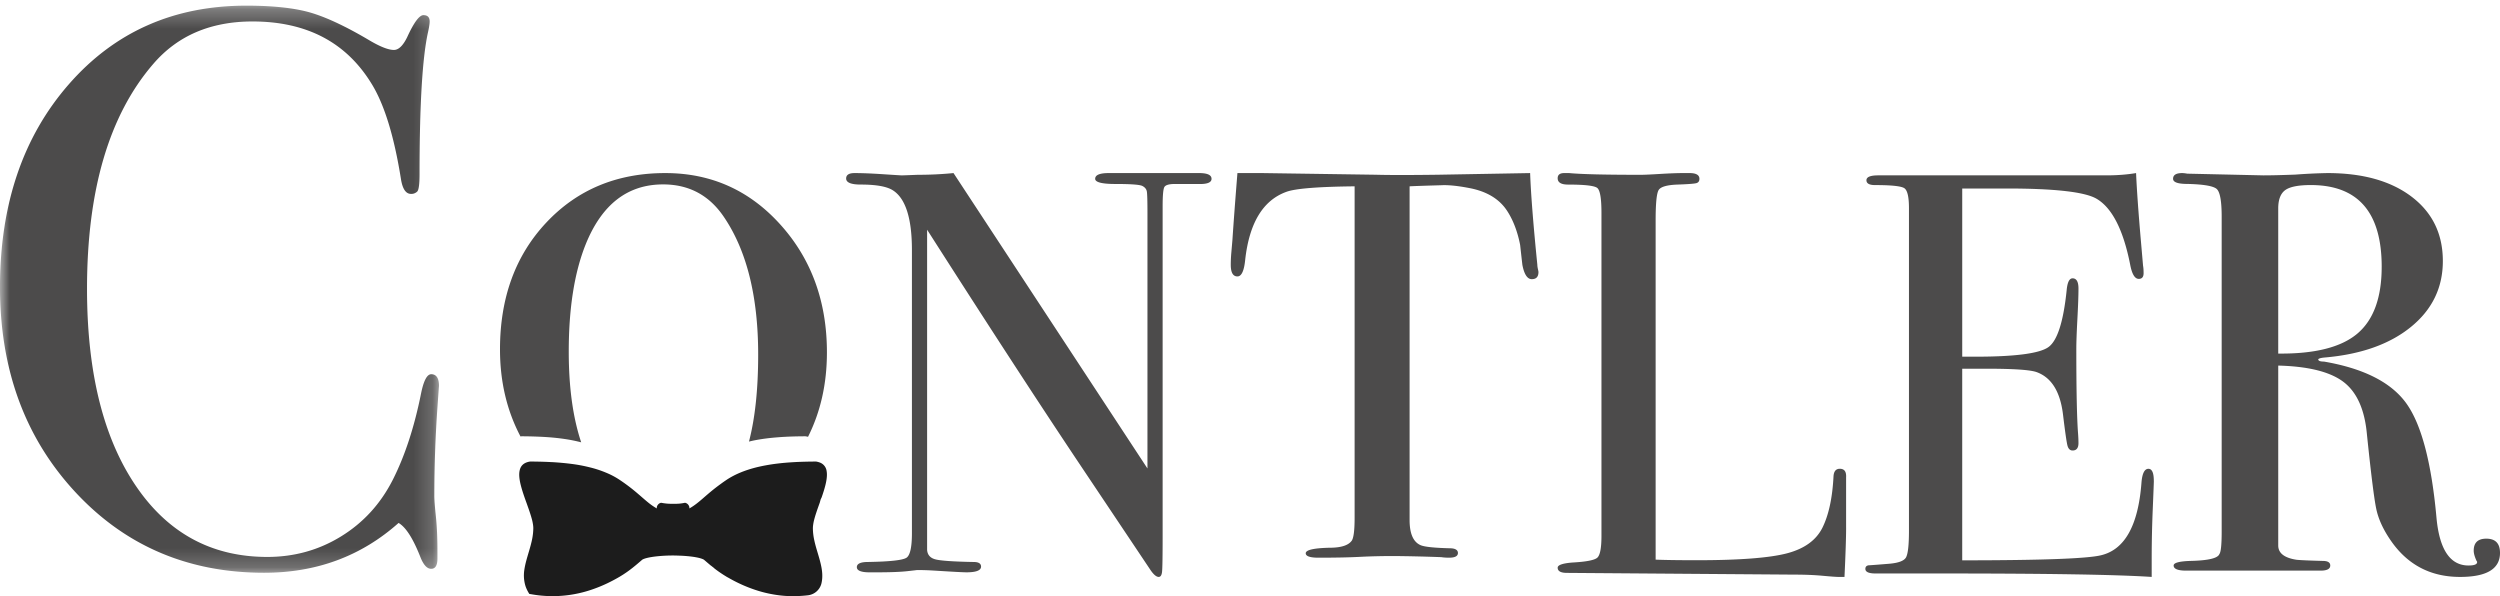 <svg xmlns="http://www.w3.org/2000/svg" xmlns:xlink="http://www.w3.org/1999/xlink" width="130" height="31" viewBox="0 0 130 31">
    <defs>
        <path id="a" d="M0 .294h22.828v29.49H0z"/>
    </defs>
    <g fill="none" fill-rule="evenodd">
        <path fill="#1C1C1C" d="M40.292 30.923a5.723 5.723 0 0 0 1.104.075 6.543 6.543 0 0 0 .606-.042.82.82 0 0 0 .707-.595c.095-.376.043-.75-.054-1.13a6.523 6.523 0 0 0-.058-.217c-.065-.23-.141-.465-.203-.703a5.633 5.633 0 0 1-.052-.22 3.02 3.02 0 0 1-.072-.625l.001-.043c.005-.09.02-.19.042-.299.065-.29.189-.634.315-.986l.047-.17.052-.108c.178-.513.324-1.017.256-1.373v-.002a.548.548 0 0 0-.386-.445.947.947 0 0 0-.163-.04l-.11.001c-.297.002-.6.01-.904.023-.115.006-.229.013-.344.021-.414.029-.829.075-1.23.148a9.364 9.364 0 0 0-.424.087c-.607.145-1.175.359-1.654.681-.103.07-.198.136-.287.202-.801.579-1.093.969-1.633 1.276a.248.248 0 0 0-.037-.159.28.28 0 0 0-.19-.136c-.194.04-.345.056-.54.053h-.08a2.8 2.8 0 0 1-.62-.053c-.13.018-.242.156-.228.287.003.012.006.04 0 .008a3.284 3.284 0 0 1-.427-.292 7.558 7.558 0 0 1-.159-.132c-.133-.112-.27-.235-.43-.37a9.568 9.568 0 0 0-.903-.684 3.99 3.99 0 0 0-.702-.375 5.57 5.57 0 0 0-.855-.282 8.026 8.026 0 0 0-.974-.183c-.313-.04-.63-.068-.947-.088l-.3-.014a25.336 25.336 0 0 0-.854-.019h-.034c-.341.05-.502.229-.55.485-.038.192-.012.428.048.685.017.07.036.144.057.217.063.222.144.454.226.684.025.067.05.135.073.203.07.196.137.388.191.567.022.075.043.146.06.215.036.152.059.29.059.41a3.115 3.115 0 0 1-.064.584c-.079.386-.21.758-.307 1.125-.04.152-.073.301-.095.451a1.892 1.892 0 0 0 .055.835c.045.14.112.282.205.423l.135.022a6.216 6.216 0 0 0 1.602.071 6.327 6.327 0 0 0 1.63-.36c.47-.167.913-.384 1.33-.628.495-.293.845-.601 1.172-.883.067-.044.185-.08.336-.113.114-.023.247-.044.39-.06a7.873 7.873 0 0 1 1.105-.043c.101.004.203.007.303.013.286.018.556.05.762.095.094.02.173.044.235.069a.473.473 0 0 1 .08.039c.119.101.24.207.37.314l.002-.002.164.129-.004.003c.17.132.36.266.573.397.023.013.044.027.067.042l.12.066a7.698 7.698 0 0 0 .743.375 7.353 7.353 0 0 0 .827.305c.266.08.541.143.824.188"/>
        <path fill="#4C4B4B" d="M27.148 22.687h.034a23.09 23.09 0 0 1 1.166.037c.353.022.67.054.969.097a7.968 7.968 0 0 1 .905.18c-.432-1.295-.647-2.866-.647-4.715 0-2.247.291-4.101.874-5.564.838-2.089 2.181-3.133 4.032-3.133 1.344 0 2.396.562 3.157 1.685 1.191 1.75 1.787 4.138 1.787 7.168 0 1.793-.16 3.299-.478 4.52.09-.021.18-.043.27-.061.385-.076.798-.13 1.263-.164.116-.01.231-.017.347-.023.276-.015.574-.023.914-.026.053 0 .117-.006.177.004.033.006.067.013.1.021.654-1.305.982-2.767.982-4.388 0-2.638-.805-4.852-2.415-6.641C38.975 9.894 36.978 9 34.595 9c-2.51 0-4.57.856-6.18 2.566C26.805 13.277 26 15.477 26 18.168c0 1.678.357 3.186 1.066 4.528l.02-.004a.394.394 0 0 1 .062-.005M63 9.298c0 .2-.244.289-.73.269H61.1c-.312 0-.497.055-.555.164-.059.109-.088.442-.088.997v17.157c0 1.053-.01 1.669-.03 1.847-.019.179-.077.268-.174.268-.117 0-.252-.11-.408-.33l-3.735-5.582c-2.166-3.242-4.799-7.29-7.9-12.142v16.652c.019.258.166.423.442.492.276.07.936.115 1.98.134.255 0 .383.08.383.24 0 .198-.253.297-.76.297-.175 0-.73-.03-1.665-.089a14.29 14.29 0 0 0-.907-.03c.02 0-.15.02-.511.06-.361.04-.912.06-1.652.06h-.292c-.449 0-.672-.09-.672-.27 0-.179.194-.269.584-.269 1.15-.02 1.817-.094 2.002-.224.185-.128.278-.552.278-1.269V13.002c0-1.652-.331-2.688-.993-3.107-.313-.199-.868-.298-1.667-.298-.507 0-.76-.105-.76-.315 0-.188.146-.282.439-.282.39 0 .886.02 1.49.06.604.04.926.06.965.06.058 0 .331-.01.818-.03.644 0 1.267-.03 1.871-.09l10.085 15.361V11.088c0-.616-.01-.989-.03-1.119-.02-.129-.097-.228-.233-.298-.137-.07-.605-.104-1.403-.104-.702 0-1.053-.09-1.053-.269 0-.198.234-.298.702-.298H62.357c.428 0 .643.1.643.298M80 14.144c0 .249-.116.373-.347.373-.23 0-.395-.249-.49-.747-.04-.345-.078-.69-.116-1.034-.135-.69-.357-1.274-.665-1.753-.404-.632-1.068-1.035-1.992-1.207-.597-.115-1.079-.163-1.444-.144-.905.026-1.454.045-1.647.057v17.355c0 .69.183 1.122.549 1.295.193.096.732.154 1.618.173.23.018.346.1.346.244 0 .163-.154.244-.462.244-.154 0-.289-.01-.404-.028a86.033 86.033 0 0 0-2.455-.058c-.636 0-1.232.014-1.79.043-.56.029-1.271.043-2.138.043-.443 0-.665-.077-.665-.23 0-.173.415-.269 1.243-.288.596 0 .982-.124 1.155-.374.096-.153.144-.547.144-1.18V9.689c-1.906.02-3.09.115-3.552.288-1.213.44-1.926 1.62-2.138 3.534-.057.575-.192.863-.403.863-.232 0-.347-.201-.347-.604 0-.21.01-.421.029-.632l.057-.661c.058-.88.145-2.04.26-3.477h1.3l5.892.086c.693.02 1.77.02 3.234 0L79.567 9c.038 1.073.163 2.663.375 4.77 0 .058.01.13.029.216.02.086.029.139.029.158M95.998 27.427c0 .519-.028 1.376-.085 2.573H95.6c-.114 0-.39-.02-.825-.06-.435-.04-.928-.06-1.477-.06l-11.816-.09c-.322 0-.483-.09-.483-.269 0-.14.256-.229.768-.27.72-.039 1.153-.124 1.295-.253.142-.13.214-.504.214-1.122V11.064c0-.738-.072-1.166-.214-1.287-.142-.12-.65-.179-1.522-.179-.361 0-.541-.11-.541-.33 0-.179.114-.268.341-.268h.256c.627.06 1.87.09 3.729.09.17 0 .502-.015.995-.045.494-.03.902-.045 1.224-.045h.314c.34 0 .512.1.512.3 0 .118-.053.193-.157.223-.104.03-.431.056-.982.075-.55.02-.877.115-.981.284-.105.17-.157.693-.157 1.57v17.65c.512.02 1.224.03 2.135.03 2.22 0 3.785-.12 4.695-.359.911-.239 1.527-.688 1.85-1.346.323-.658.513-1.545.57-2.663.017-.258.126-.388.327-.388.237 0 .346.15.327.449v2.602zM112 25.003c0 .079-.019.565-.056 1.457a60.859 60.859 0 0 0-.056 2.558V30c-1.828-.12-5.448-.179-10.858-.179H97.53c-.354 0-.531-.08-.531-.239 0-.106.056-.169.168-.186.055 0 .41-.027 1.063-.08.485-.04.779-.15.881-.328.103-.18.155-.647.155-1.403V10.818c0-.577-.08-.92-.238-1.03-.159-.109-.667-.164-1.526-.164-.298 0-.447-.084-.447-.252 0-.169.205-.253.616-.253h11.865c.56 0 1.073-.04 1.54-.119.037.852.121 2.033.252 3.54l.111 1.278c.019.1.028.229.028.387 0 .198-.084.297-.251.297-.206 0-.355-.249-.448-.748-.355-1.796-.933-2.933-1.735-3.412-.598-.36-2.165-.54-4.702-.54h-2.295v8.746h.672c2.09 0 3.363-.168 3.82-.506.457-.337.77-1.318.938-2.944.037-.417.14-.625.307-.625.206 0 .308.178.308.535 0 .357-.019.883-.056 1.577-.037.694-.056 1.22-.056 1.576 0 2.122.03 3.58.09 4.373.015.198.022.367.022.505 0 .258-.102.387-.306.387-.13 0-.219-.084-.265-.252-.046-.169-.125-.72-.237-1.651-.148-1.17-.603-1.894-1.365-2.172-.334-.12-1.207-.178-2.618-.178h-1.254v9.964c4.105 0 6.511-.088 7.22-.264 1.232-.294 1.931-1.547 2.1-3.76.037-.49.158-.735.363-.735.187 0 .28.208.28.625M123.848 13.871c0-2.831-1.229-4.248-3.685-4.248-.654 0-1.1.09-1.338.268-.238.178-.357.495-.357.95v7.545c1.903.02 3.274-.327 4.117-1.04.842-.713 1.263-1.871 1.263-3.475M130 28.752c0 .832-.694 1.248-2.08 1.248-1.546 0-2.755-.644-3.626-1.931-.377-.554-.62-1.089-.728-1.604-.11-.514-.273-1.821-.49-3.92-.12-1.268-.526-2.164-1.22-2.689-.693-.524-1.823-.806-3.388-.846v9.356c0 .397.317.644.951.742.179.02.634.04 1.368.06.257 0 .386.08.386.238 0 .178-.168.267-.505.267h-6.984c-.437 0-.655-.09-.655-.267 0-.139.287-.218.862-.238.932-.02 1.437-.138 1.516-.356.08-.1.12-.485.12-1.159V11.257c0-.792-.085-1.267-.253-1.426-.17-.158-.68-.247-1.531-.267-.496 0-.743-.089-.743-.267 0-.198.158-.297.475-.297.06 0 .15.01.268.03l3.953.089c.396 0 .951-.013 1.664-.04A29.458 29.458 0 0 1 121.025 9c1.842 0 3.303.41 4.383 1.232 1.08.823 1.62 1.936 1.62 3.342 0 1.386-.555 2.53-1.664 3.43-1.11.902-2.616 1.431-4.518 1.59-.178.02-.277.05-.297.09 0 .079.099.118.297.118 2.08.358 3.512 1.088 4.295 2.19.782 1.102 1.302 3.092 1.56 5.971.158 1.629.714 2.443 1.664 2.443.297 0 .446-.06.446-.179 0-.019-.01-.04-.03-.06-.099-.217-.148-.395-.148-.533 0-.416.218-.624.654-.624.475 0 .713.247.713.742"/>
        <g>
            <mask id="b" fill="#fff">
                <use xlink:href="#a"/>
            </mask>
            <path fill="#4C4B4B" d="M22.828 20.077c0-.026-.028.344-.081 1.111a65.763 65.763 0 0 0-.162 4.607c0 .192.027.541.08 1.049.054.507.082 1.117.082 1.83v.37c0 .356-.108.535-.324.535-.216 0-.404-.206-.565-.617-.378-.96-.754-1.549-1.132-1.769-1.939 1.728-4.269 2.591-6.99 2.591-3.958 0-7.238-1.405-9.837-4.215-2.6-2.81-3.9-6.355-3.9-10.633 0-4.305 1.193-7.821 3.577-10.55C5.959 1.658 9.036.294 12.808.294c1.373 0 2.47.117 3.293.349.82.233 1.838.706 3.05 1.42.592.356 1.036.534 1.333.534.242 0 .471-.22.687-.659.35-.766.633-1.15.848-1.15.216 0 .324.109.324.328 0 .11-.027.288-.081.535-.297 1.316-.445 3.784-.445 7.403 0 .522-.04.823-.12.905a.434.434 0 0 1-.324.124c-.27 0-.444-.26-.525-.782-.35-2.193-.849-3.825-1.495-4.895-1.32-2.193-3.394-3.29-6.222-3.29-2.182 0-3.906.74-5.172 2.221-2.29 2.66-3.434 6.554-3.434 11.681 0 4.58.943 8.13 2.828 10.653 1.643 2.194 3.825 3.29 6.546 3.29 1.4 0 2.68-.355 3.838-1.069 1.158-.712 2.053-1.692 2.687-2.94.632-1.248 1.124-2.749 1.474-4.504.135-.658.31-.988.525-.988.27 0 .405.206.405.617" mask="url(#b)"/>
        </g>
    </g>
</svg>
